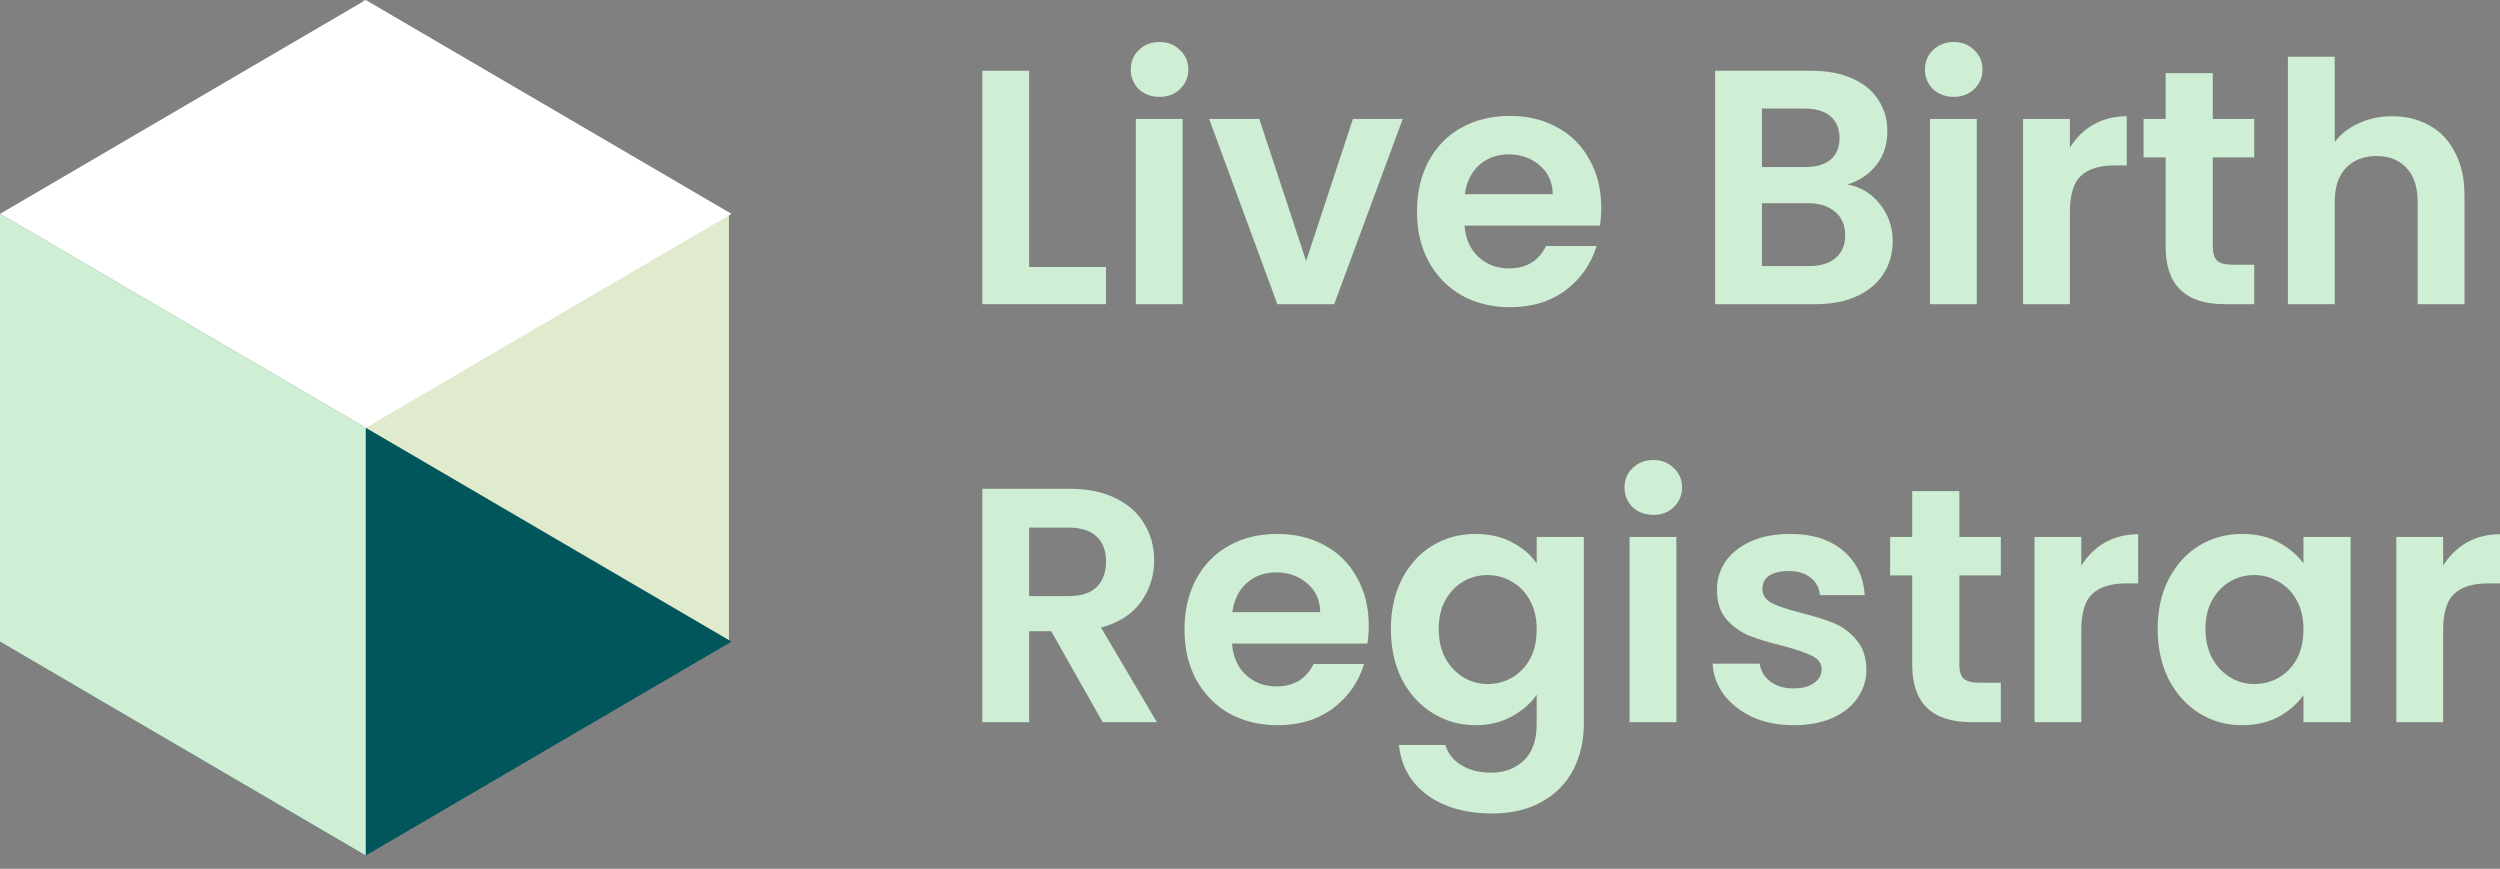<svg width="141" height="49" viewBox="0 0 141 49" fill="none" xmlns="http://www.w3.org/2000/svg">
<rect x="0" y="0" width="141" height="49" fill="#808080" stroke="none"/>
<path d="M20.485 0L41.113 12.062V36.187L20.485 24.125L20.485 0Z" fill="#E0EBCD"/>
<path d="M9.08649e-07 12.062L20.628 0L41.257 12.062L20.628 24.125L9.08649e-07 12.062Z" fill="white"/>
<path d="M20.628 24.125L41.257 36.187L20.628 48.25L0 36.187L20.628 24.125Z" fill="#01565B"/>
<path d="M9.08649e-07 12.062L20.628 24.125V48.25L0 36.187L9.08649e-07 12.062Z" fill="#CEEFD4"/>
<path d="M58.043 15.062H62.38V17.156H55.402V3.991H58.043V15.062Z" fill="#CEEFD4"/>
<path d="M65.398 5.463C64.933 5.463 64.543 5.318 64.228 5.029C63.927 4.727 63.776 4.356 63.776 3.916C63.776 3.476 63.927 3.111 64.228 2.822C64.543 2.52 64.933 2.37 65.398 2.37C65.863 2.37 66.246 2.52 66.548 2.822C66.863 3.111 67.02 3.476 67.02 3.916C67.02 4.356 66.863 4.727 66.548 5.029C66.246 5.318 65.863 5.463 65.398 5.463ZM66.699 6.707V17.156H64.059V6.707H66.699Z" fill="#CEEFD4"/>
<path d="M73.665 14.723L76.305 6.707H79.115L75.249 17.156H72.043L68.195 6.707H71.024L73.665 14.723Z" fill="#CEEFD4"/>
<path d="M90.311 11.705C90.311 12.083 90.286 12.422 90.236 12.724H82.598C82.66 13.478 82.924 14.069 83.39 14.497C83.855 14.924 84.427 15.138 85.106 15.138C86.087 15.138 86.784 14.717 87.2 13.874H90.047C89.746 14.88 89.167 15.71 88.312 16.364C87.457 17.005 86.407 17.326 85.163 17.326C84.157 17.326 83.251 17.106 82.447 16.666C81.654 16.213 81.032 15.578 80.579 14.761C80.139 13.944 79.919 13 79.919 11.932C79.919 10.85 80.139 9.901 80.579 9.084C81.02 8.267 81.636 7.638 82.428 7.198C83.22 6.758 84.132 6.538 85.163 6.538C86.156 6.538 87.042 6.751 87.822 7.179C88.614 7.606 89.224 8.216 89.651 9.008C90.091 9.788 90.311 10.687 90.311 11.705ZM87.577 10.951C87.564 10.272 87.319 9.731 86.841 9.329C86.363 8.914 85.779 8.707 85.087 8.707C84.433 8.707 83.88 8.908 83.427 9.31C82.987 9.7 82.717 10.247 82.616 10.951H87.577Z" fill="#CEEFD4"/>
<path d="M104.201 10.404C104.943 10.542 105.553 10.913 106.031 11.517C106.509 12.12 106.748 12.812 106.748 13.591C106.748 14.296 106.572 14.918 106.22 15.459C105.88 15.987 105.383 16.402 104.73 16.703C104.076 17.005 103.302 17.156 102.41 17.156H96.733V3.991H102.165C103.057 3.991 103.824 4.136 104.466 4.425C105.119 4.714 105.61 5.117 105.937 5.632C106.276 6.148 106.446 6.733 106.446 7.386C106.446 8.153 106.238 8.795 105.823 9.31C105.421 9.826 104.88 10.19 104.201 10.404ZM99.373 9.423H101.787C102.416 9.423 102.9 9.285 103.24 9.008C103.579 8.719 103.749 8.311 103.749 7.782C103.749 7.254 103.579 6.846 103.24 6.556C102.9 6.267 102.416 6.123 101.787 6.123H99.373V9.423ZM102.033 15.006C102.674 15.006 103.17 14.855 103.522 14.553C103.887 14.252 104.069 13.824 104.069 13.271C104.069 12.705 103.881 12.265 103.504 11.95C103.126 11.624 102.617 11.46 101.976 11.46H99.373V15.006H102.033Z" fill="#CEEFD4"/>
<path d="M110.191 5.463C109.726 5.463 109.336 5.318 109.022 5.029C108.72 4.727 108.569 4.356 108.569 3.916C108.569 3.476 108.72 3.111 109.022 2.822C109.336 2.52 109.726 2.37 110.191 2.37C110.656 2.37 111.04 2.52 111.342 2.822C111.656 3.111 111.813 3.476 111.813 3.916C111.813 4.356 111.656 4.727 111.342 5.029C111.04 5.318 110.656 5.463 110.191 5.463ZM111.492 6.707V17.156H108.852V6.707H111.492Z" fill="#CEEFD4"/>
<path d="M116.742 8.329C117.081 7.776 117.521 7.342 118.062 7.028C118.615 6.714 119.244 6.556 119.948 6.556V9.329H119.25C118.42 9.329 117.792 9.524 117.364 9.914C116.949 10.303 116.742 10.982 116.742 11.95V17.156H114.101V6.707H116.742V8.329Z" fill="#CEEFD4"/>
<path d="M124.801 8.876V13.931C124.801 14.283 124.882 14.541 125.046 14.704C125.222 14.855 125.511 14.931 125.913 14.931H127.139V17.156H125.48C123.254 17.156 122.141 16.075 122.141 13.912V8.876H120.897V6.707H122.141V4.124H124.801V6.707H127.139V8.876H124.801Z" fill="#CEEFD4"/>
<path d="M134.923 6.556C135.715 6.556 136.419 6.733 137.035 7.085C137.651 7.424 138.129 7.933 138.469 8.612C138.821 9.279 138.997 10.083 138.997 11.026V17.156H136.356V11.385C136.356 10.555 136.149 9.92 135.734 9.48C135.319 9.027 134.753 8.801 134.036 8.801C133.307 8.801 132.729 9.027 132.301 9.48C131.886 9.92 131.679 10.555 131.679 11.385V17.156H129.038V3.199H131.679V8.009C132.018 7.556 132.471 7.204 133.037 6.953C133.603 6.689 134.231 6.556 134.923 6.556Z" fill="#CEEFD4"/>
<path d="M62.192 40.731L59.287 35.601H58.043V40.731H55.402V27.567H60.344C61.362 27.567 62.23 27.749 62.946 28.114C63.663 28.466 64.197 28.95 64.549 29.566C64.914 30.17 65.096 30.849 65.096 31.603C65.096 32.471 64.845 33.256 64.342 33.961C63.839 34.652 63.091 35.13 62.098 35.394L65.247 40.731H62.192ZM58.043 33.621H60.249C60.966 33.621 61.5 33.451 61.852 33.112C62.204 32.76 62.38 32.276 62.38 31.66C62.38 31.056 62.204 30.591 61.852 30.264C61.5 29.924 60.966 29.755 60.249 29.755H58.043V33.621Z" fill="#CEEFD4"/>
<path d="M77.198 35.281C77.198 35.658 77.172 35.997 77.122 36.299H69.484C69.547 37.054 69.811 37.645 70.276 38.072C70.741 38.5 71.313 38.713 71.992 38.713C72.973 38.713 73.671 38.292 74.086 37.45H76.934C76.632 38.456 76.053 39.285 75.198 39.939C74.343 40.581 73.293 40.901 72.049 40.901C71.043 40.901 70.138 40.681 69.333 40.241C68.541 39.788 67.918 39.153 67.466 38.336C67.026 37.519 66.806 36.576 66.806 35.507C66.806 34.426 67.026 33.476 67.466 32.659C67.906 31.842 68.522 31.213 69.314 30.773C70.106 30.333 71.018 30.113 72.049 30.113C73.042 30.113 73.928 30.327 74.708 30.754C75.5 31.182 76.11 31.792 76.537 32.584C76.978 33.363 77.198 34.262 77.198 35.281ZM74.463 34.526C74.45 33.847 74.205 33.307 73.727 32.904C73.249 32.489 72.665 32.282 71.973 32.282C71.32 32.282 70.766 32.483 70.314 32.886C69.874 33.275 69.603 33.822 69.503 34.526H74.463Z" fill="#CEEFD4"/>
<path d="M83.218 30.113C83.997 30.113 84.682 30.27 85.273 30.584C85.864 30.886 86.329 31.282 86.669 31.773V30.283H89.328V40.807C89.328 41.775 89.133 42.636 88.744 43.391C88.354 44.158 87.769 44.761 86.99 45.201C86.21 45.654 85.267 45.88 84.161 45.88C82.677 45.88 81.457 45.535 80.502 44.843C79.559 44.151 79.024 43.208 78.899 42.014H81.52C81.659 42.492 81.954 42.869 82.407 43.145C82.872 43.435 83.431 43.579 84.085 43.579C84.852 43.579 85.475 43.347 85.952 42.882C86.43 42.429 86.669 41.737 86.669 40.807V39.185C86.329 39.675 85.858 40.084 85.254 40.411C84.663 40.738 83.985 40.901 83.218 40.901C82.337 40.901 81.533 40.675 80.803 40.222C80.074 39.77 79.496 39.135 79.068 38.317C78.653 37.487 78.446 36.538 78.446 35.469C78.446 34.413 78.653 33.476 79.068 32.659C79.496 31.842 80.068 31.213 80.785 30.773C81.514 30.333 82.325 30.113 83.218 30.113ZM86.669 35.507C86.669 34.866 86.543 34.319 86.292 33.866C86.04 33.401 85.701 33.049 85.273 32.81C84.846 32.559 84.387 32.433 83.897 32.433C83.406 32.433 82.954 32.552 82.539 32.791C82.124 33.03 81.784 33.382 81.52 33.847C81.269 34.3 81.143 34.841 81.143 35.469C81.143 36.098 81.269 36.651 81.52 37.129C81.784 37.594 82.124 37.953 82.539 38.204C82.966 38.456 83.419 38.581 83.897 38.581C84.387 38.581 84.846 38.462 85.273 38.223C85.701 37.971 86.04 37.619 86.292 37.167C86.543 36.702 86.669 36.148 86.669 35.507Z" fill="#CEEFD4"/>
<path d="M93.246 29.038C92.781 29.038 92.391 28.893 92.077 28.604C91.775 28.302 91.624 27.931 91.624 27.491C91.624 27.051 91.775 26.687 92.077 26.398C92.391 26.096 92.781 25.945 93.246 25.945C93.712 25.945 94.095 26.096 94.397 26.398C94.711 26.687 94.868 27.051 94.868 27.491C94.868 27.931 94.711 28.302 94.397 28.604C94.095 28.893 93.712 29.038 93.246 29.038ZM94.548 30.283V40.731H91.907V30.283H94.548Z" fill="#CEEFD4"/>
<path d="M101.155 40.901C100.3 40.901 99.533 40.75 98.854 40.449C98.175 40.134 97.634 39.713 97.232 39.185C96.842 38.657 96.628 38.072 96.591 37.431H99.25C99.3 37.833 99.495 38.166 99.835 38.43C100.187 38.694 100.62 38.827 101.136 38.827C101.639 38.827 102.029 38.726 102.305 38.525C102.594 38.324 102.739 38.066 102.739 37.752C102.739 37.412 102.563 37.16 102.211 36.997C101.871 36.821 101.325 36.632 100.57 36.431C99.791 36.243 99.149 36.048 98.646 35.847C98.156 35.645 97.728 35.337 97.364 34.922C97.012 34.508 96.836 33.948 96.836 33.244C96.836 32.666 96.999 32.137 97.326 31.66C97.666 31.182 98.143 30.805 98.76 30.528C99.388 30.251 100.124 30.113 100.966 30.113C102.211 30.113 103.204 30.427 103.946 31.056C104.688 31.672 105.097 32.508 105.172 33.565H102.645C102.607 33.15 102.431 32.823 102.117 32.584C101.815 32.332 101.406 32.206 100.891 32.206C100.413 32.206 100.042 32.294 99.778 32.471C99.526 32.647 99.401 32.892 99.401 33.206C99.401 33.558 99.577 33.828 99.929 34.017C100.281 34.193 100.828 34.376 101.57 34.564C102.324 34.753 102.947 34.948 103.437 35.149C103.927 35.35 104.348 35.664 104.701 36.092C105.065 36.507 105.254 37.06 105.266 37.752C105.266 38.355 105.097 38.896 104.757 39.373C104.43 39.851 103.952 40.228 103.324 40.505C102.708 40.769 101.985 40.901 101.155 40.901Z" fill="#CEEFD4"/>
<path d="M110.508 32.452V37.506C110.508 37.858 110.59 38.116 110.753 38.279C110.929 38.43 111.218 38.506 111.621 38.506H112.847V40.731H111.187C108.961 40.731 107.849 39.65 107.849 37.487V32.452H106.604V30.283H107.849V27.699H110.508V30.283H112.847V32.452H110.508Z" fill="#CEEFD4"/>
<path d="M117.386 31.905C117.726 31.352 118.166 30.918 118.707 30.603C119.26 30.289 119.888 30.132 120.593 30.132V32.904H119.895C119.065 32.904 118.436 33.099 118.009 33.489C117.594 33.879 117.386 34.558 117.386 35.526V40.731H114.746V30.283H117.386V31.905Z" fill="#CEEFD4"/>
<path d="M121.692 35.469C121.692 34.413 121.9 33.476 122.314 32.659C122.742 31.842 123.314 31.213 124.031 30.773C124.76 30.333 125.571 30.113 126.464 30.113C127.243 30.113 127.922 30.27 128.501 30.584C129.092 30.899 129.563 31.295 129.915 31.773V30.283H132.574V40.731H129.915V39.204C129.576 39.694 129.104 40.103 128.501 40.43C127.91 40.744 127.224 40.901 126.445 40.901C125.565 40.901 124.76 40.675 124.031 40.222C123.314 39.77 122.742 39.135 122.314 38.317C121.9 37.487 121.692 36.538 121.692 35.469ZM129.915 35.507C129.915 34.866 129.789 34.319 129.538 33.866C129.286 33.401 128.947 33.049 128.519 32.81C128.092 32.559 127.633 32.433 127.143 32.433C126.652 32.433 126.2 32.552 125.785 32.791C125.37 33.03 125.03 33.382 124.766 33.847C124.515 34.3 124.389 34.841 124.389 35.469C124.389 36.098 124.515 36.651 124.766 37.129C125.03 37.594 125.37 37.953 125.785 38.204C126.212 38.456 126.665 38.581 127.143 38.581C127.633 38.581 128.092 38.462 128.519 38.223C128.947 37.971 129.286 37.619 129.538 37.167C129.789 36.702 129.915 36.148 129.915 35.507Z" fill="#CEEFD4"/>
<path d="M137.794 31.905C138.133 31.352 138.573 30.918 139.114 30.603C139.667 30.289 140.296 30.132 141 30.132V32.904H140.302C139.472 32.904 138.844 33.099 138.416 33.489C138.001 33.879 137.794 34.558 137.794 35.526V40.731H135.153V30.283H137.794V31.905Z" fill="#CEEFD4"/>
</svg>
